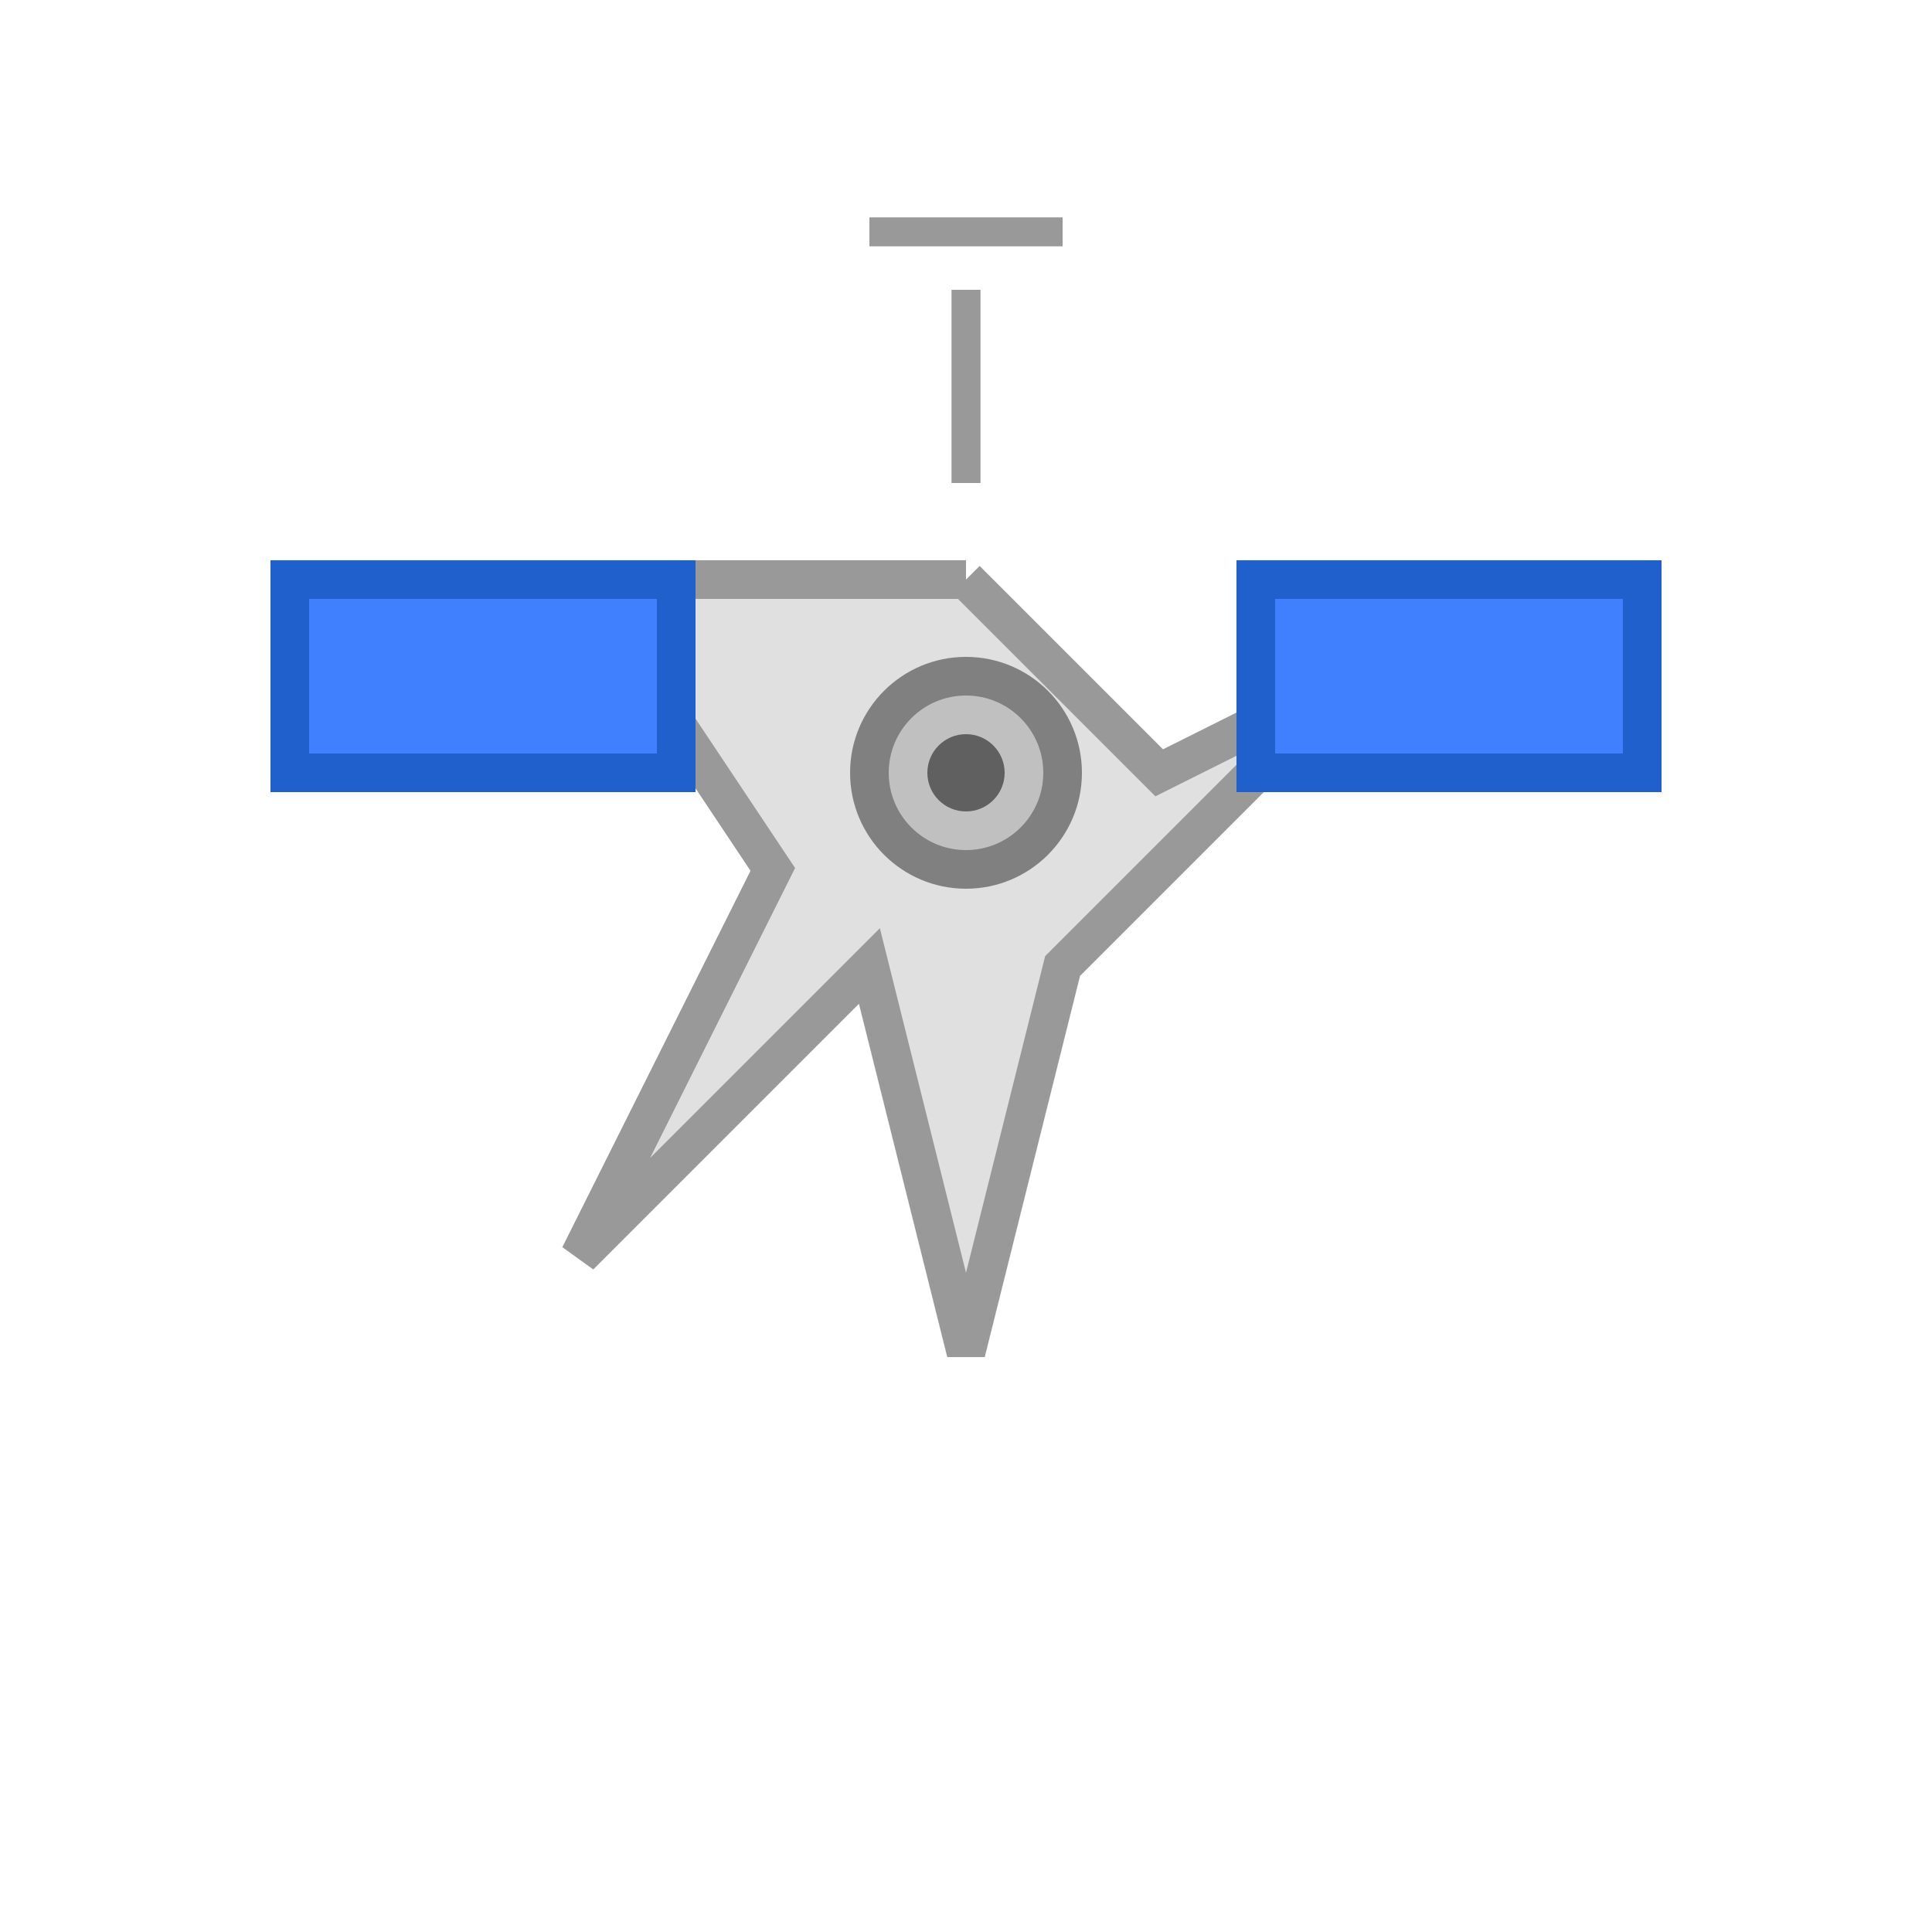 <?xml version="1.0" encoding="UTF-8" standalone="no"?>
<svg xmlns="http://www.w3.org/2000/svg" width="100" height="100" viewBox="0 0 100 100">
  <!-- Main satellite body -->
  <g id="satellite" fill="none" stroke-width="2">
    <path d="M50,30 L60,40 L70,35 L55,50 L50,70 L45,50 L30,65 L40,45 L30,30 L50,30" 
          fill="#e0e0e0" stroke="#999" />
    
    <!-- Solar panels -->
    <rect x="65" y="30" width="20" height="10" fill="#4080ff" stroke="#2060cc" />
    <rect x="15" y="30" width="20" height="10" fill="#4080ff" stroke="#2060cc" />
    
    <!-- Antenna -->
    <path d="M50,25 L50,15 M45,12 L55,12" stroke="#999" stroke-width="1.5" />
    
    <!-- Metallic details -->
    <circle cx="50" cy="40" r="5" fill="#c0c0c0" stroke="#808080" />
    <circle cx="50" cy="40" r="2" fill="#606060" />
  </g>
</svg>